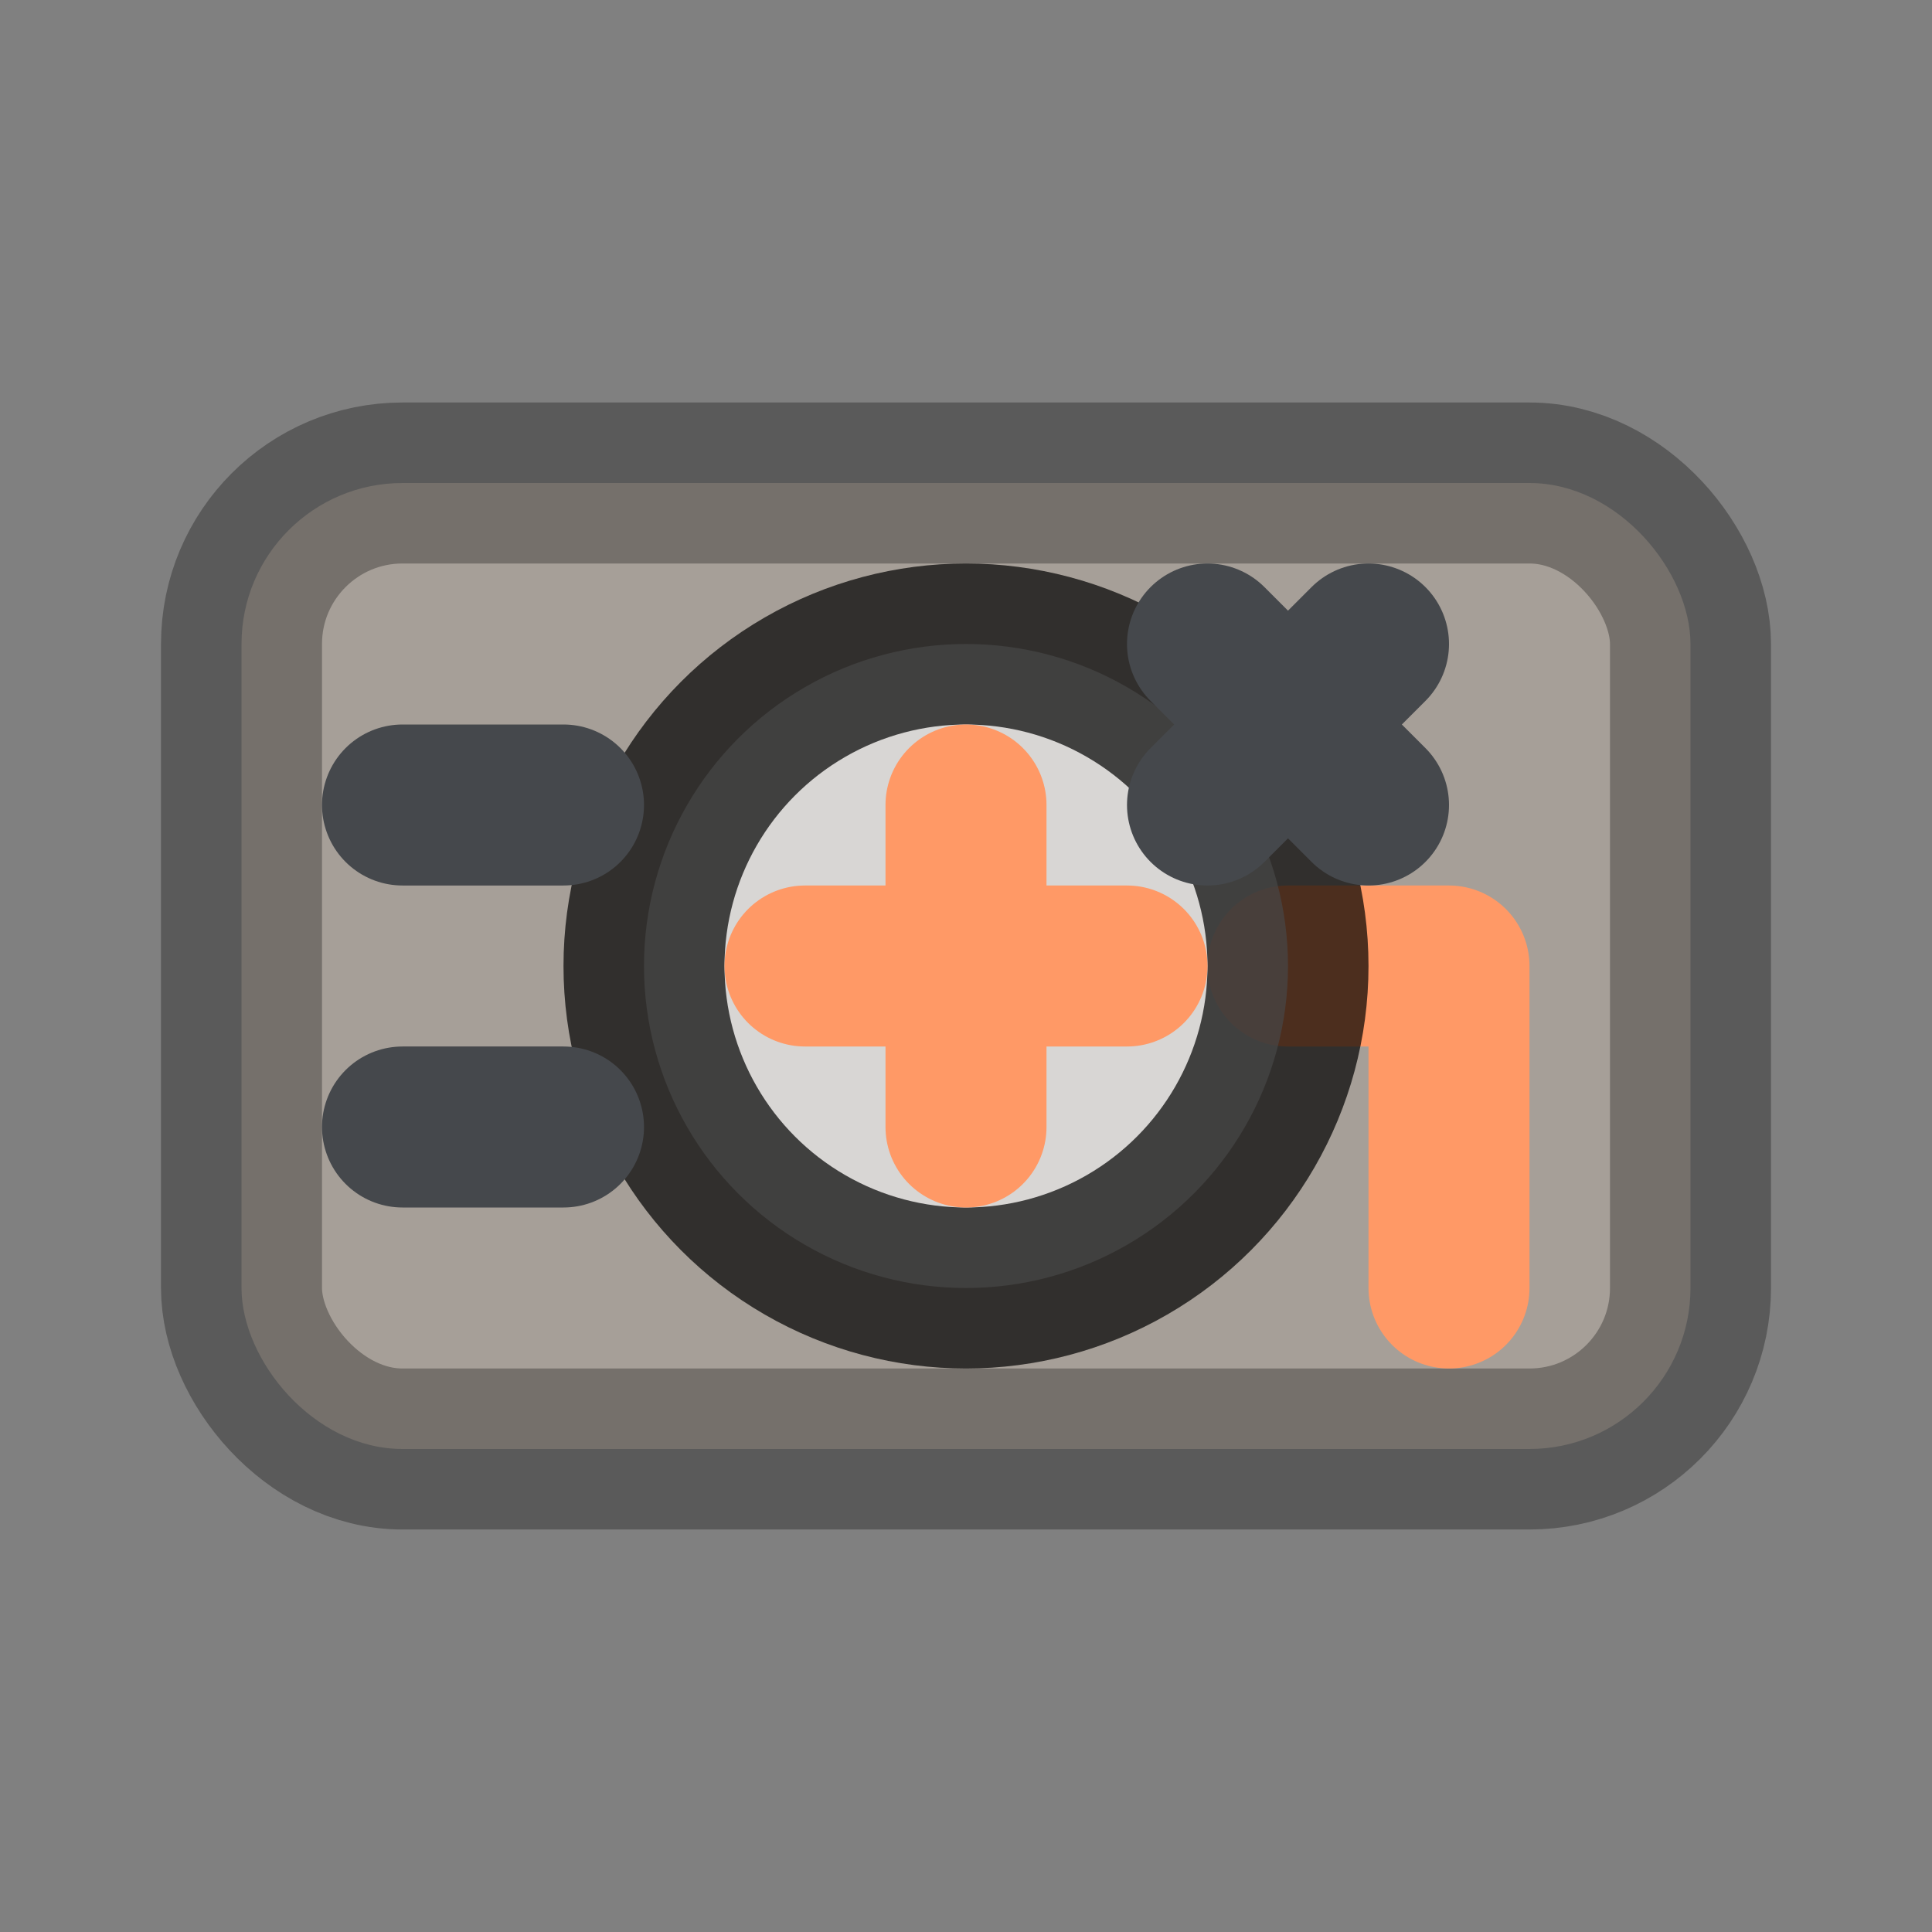 <svg viewBox="0 0 24 24" xmlns="http://www.w3.org/2000/svg" fill="none" stroke="currentColor" stroke-width="2" stroke-linecap="round" stroke-linejoin="round">
  <rect x="0" y="0" width="24" height="24" fill="#808080" stroke="none"/>
  <rect x="3" y="6" width="18" height="12" rx="2" fill="#FFE8D1" opacity="0.3"/>
  <path d="M16 12h2v4" stroke="#FF9966"/>
  <circle cx="12" cy="12" r="4" fill="#EFEFEF" opacity="0.7"/>
  <path d="M12 10v4M10 12h4" stroke="#FF9966"/>
  <path d="M7 10H5M7 14H5" stroke="#45484C"/>
  <path d="M17 8l-2 2M17 10l-2-2" stroke="#45484C"/>
</svg>